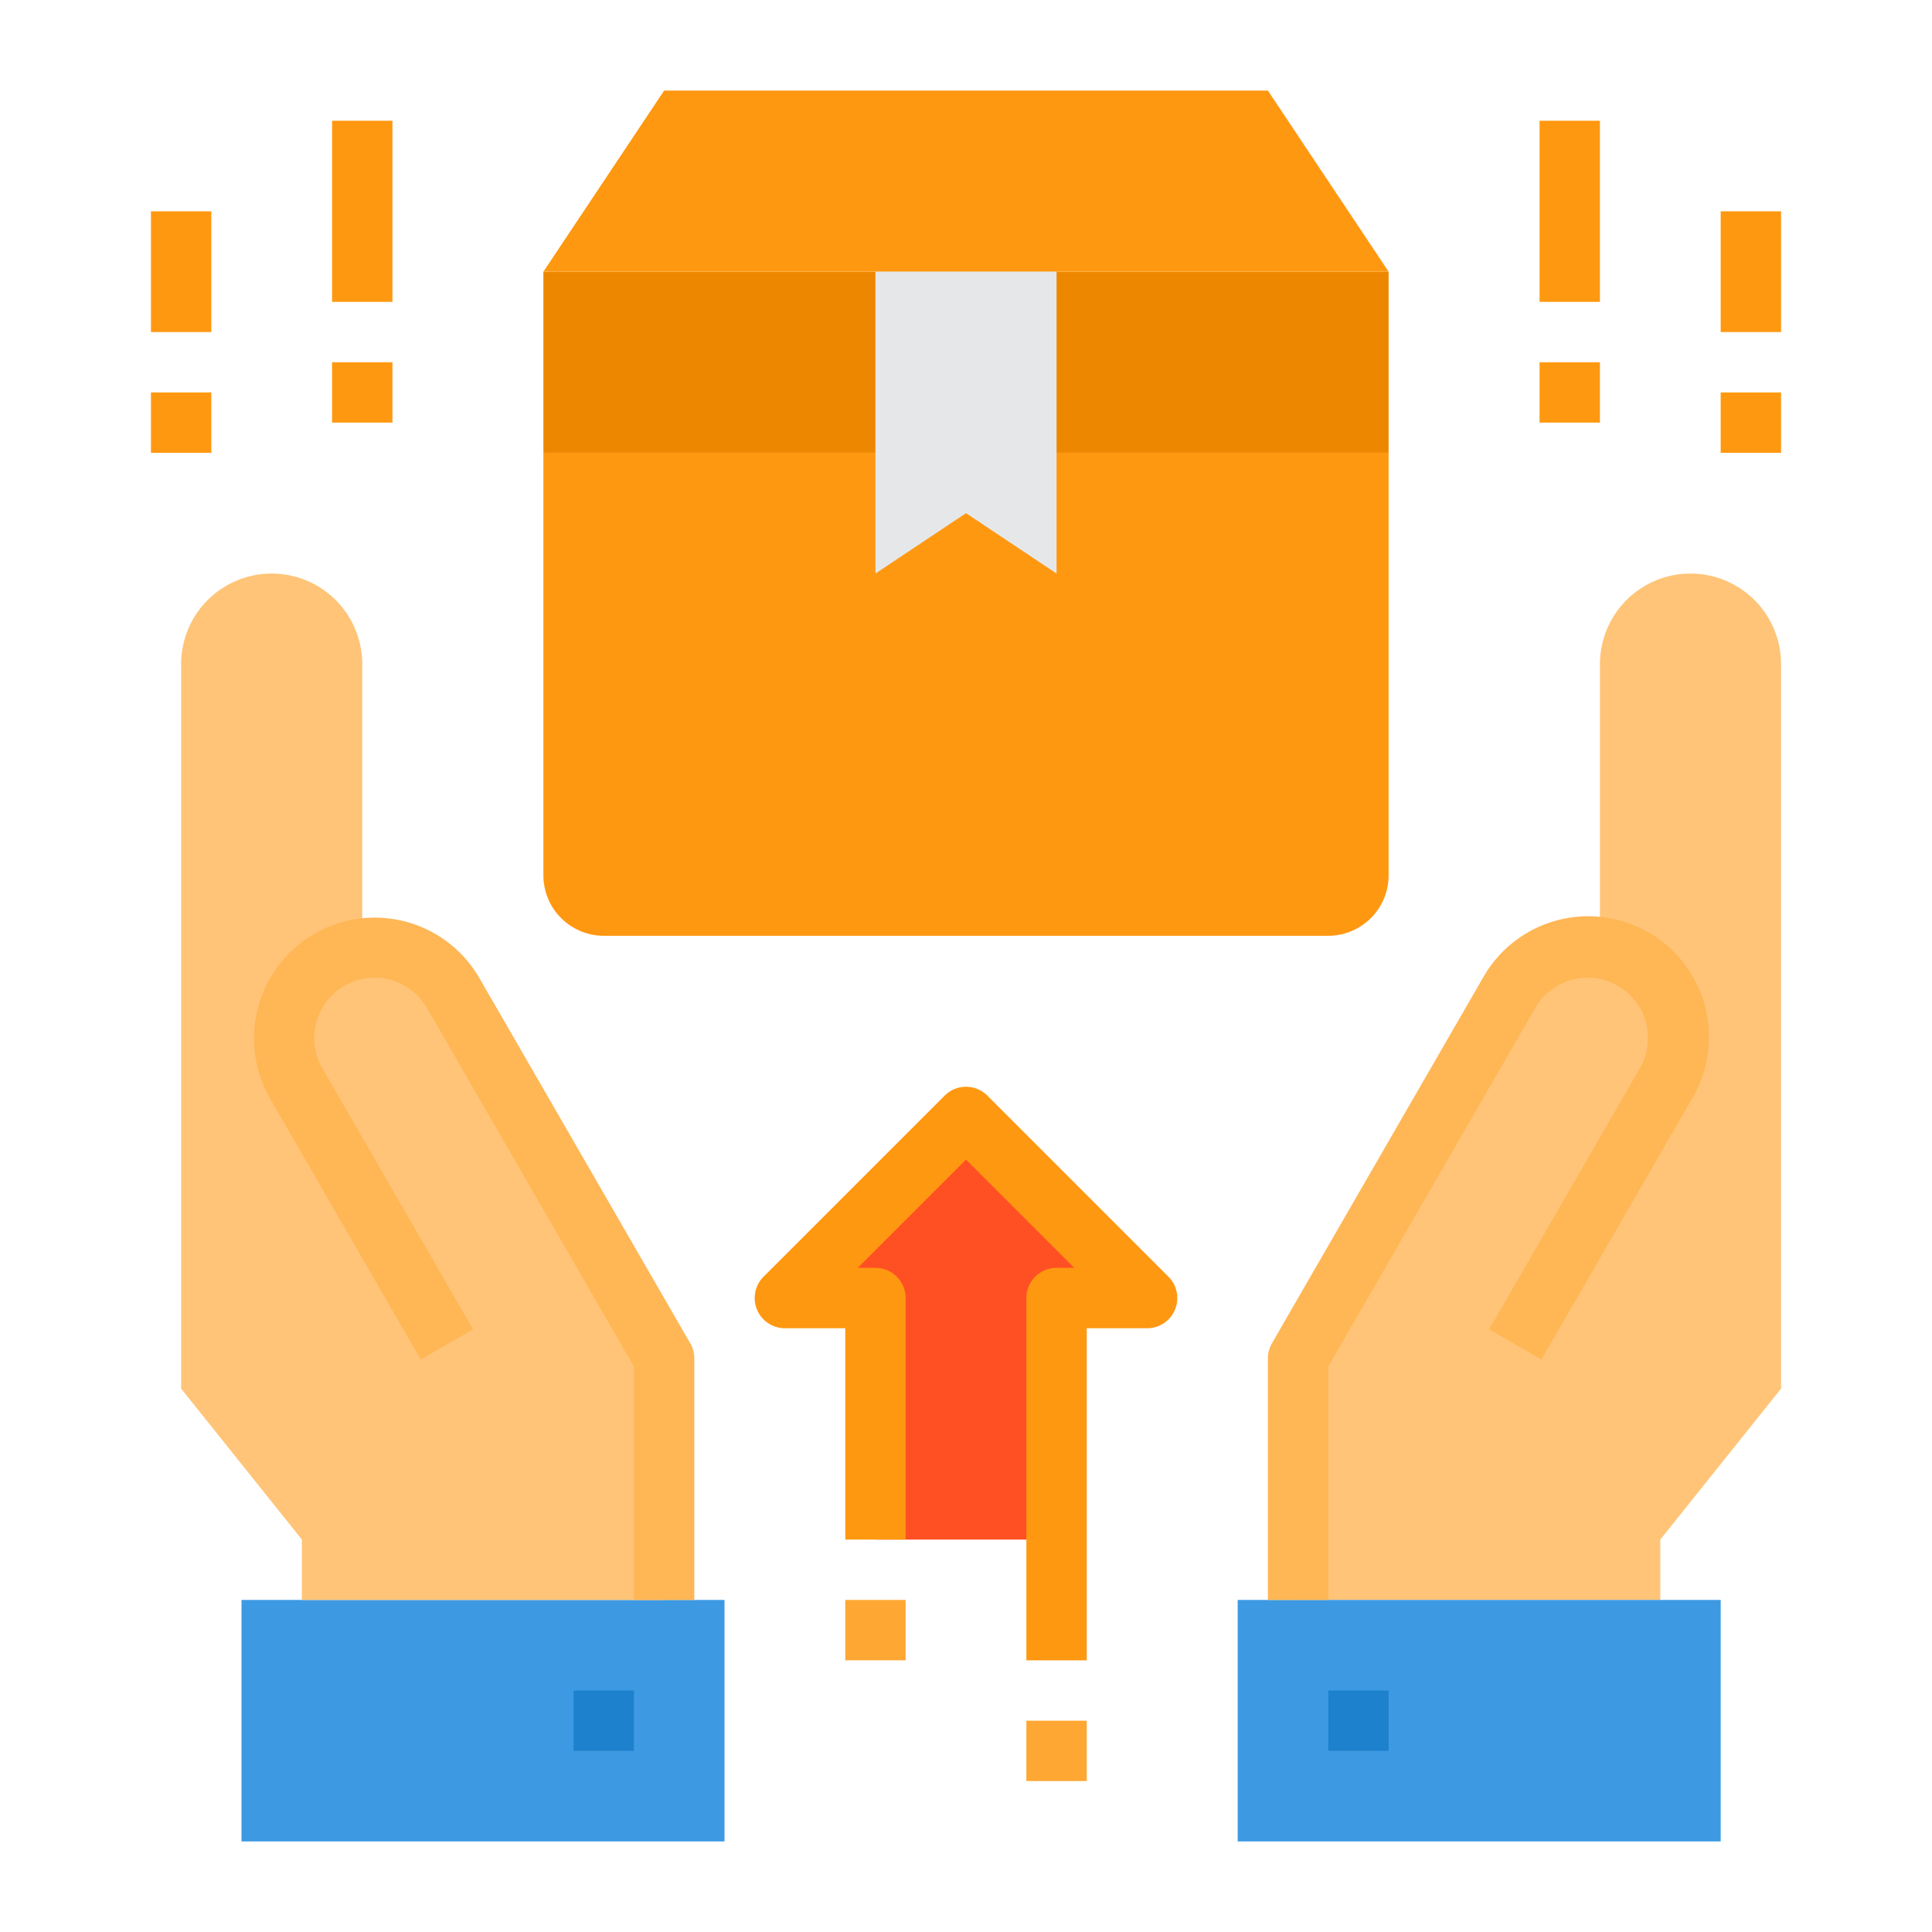<svg height="512" viewBox="0 0 64 64" width="512" xmlns="http://www.w3.org/2000/svg"><g id="Giftbox-Hands-Purchase-Buy-Commerce"><path d="m18 9h28v6h-28z" fill="#ee8700"/><path d="m46 15v14a2.006 2.006 0 0 1 -2 2h-24a2.006 2.006 0 0 1 -2-2v-14z" fill="#ff9811"/><path d="m53 31.4v-9.4a3 3 0 0 1 6 0v24l-4 5v2h-12v-8l7-12.12a2.982 2.982 0 0 1 2.6-1.5c.13 0 .27.01.4.02z" fill="#ffc477"/><path d="m57 53v8h-16v-8h2 12z" fill="#3d9ae2"/><path d="m42 3 4 6h-11-6-11l4-6z" fill="#ff9811"/><path d="m38 43h-3v8h-6v-8h-3l6-6z" fill="#ff5023"/><path d="m35 15v4l-3-2-3 2v-4-6h6z" fill="#e6e7e8"/><path d="m24 53v8h-16v-8h2 12z" fill="#3d9ae2"/><path d="m12 31.4c.13-.01.27-.02.4-.02a2.982 2.982 0 0 1 2.6 1.5l7 12.12v8h-12v-2l-4-5v-24a3 3 0 0 1 6 0z" fill="#ffc477"/><g fill="#ff9811"><path d="m36 55h-2v-12a1 1 0 0 1 1-1h.586l-3.586-3.586-3.586 3.586h.586a1 1 0 0 1 1 1v8h-2v-7h-2a1 1 0 0 1 -.707-1.707l6-6a1 1 0 0 1 1.414 0l6 6a1 1 0 0 1 -.707 1.707h-2z"/><path d="m51 4h2v6h-2z"/><path d="m51 12h2v2h-2z"/><path d="m57 7h2v4h-2z"/><path d="m57 13h2v2h-2z"/><path d="m11 4h2v6h-2z"/><path d="m11 12h2v2h-2z"/><path d="m5 7h2v4h-2z"/><path d="m5 13h2v2h-2z"/></g><path d="m44 56h2v2h-2z" fill="#1e81ce"/><path d="m44 53h-2v-8a1 1 0 0 1 .134-.5l7-12.125a4 4 0 1 1 6.928 4l-5 8.661-1.732-1 5-8.661a2 2 0 0 0 -3.464-2l-6.866 11.893z" fill="#ffb655"/><path d="m19 56h2v2h-2z" fill="#1e81ce"/><path d="m23 53h-2v-7.732l-6.866-11.893a2 2 0 0 0 -3.464 2l5 8.661-1.732 1-5-8.661a4 4 0 0 1 6.928-4l7 12.125a1 1 0 0 1 .134.5z" fill="#ffb655"/><path d="m34 57h2v2h-2z" fill="#ffa733"/><path d="m28 53h2v2h-2z" fill="#ffa733"/></g></svg>